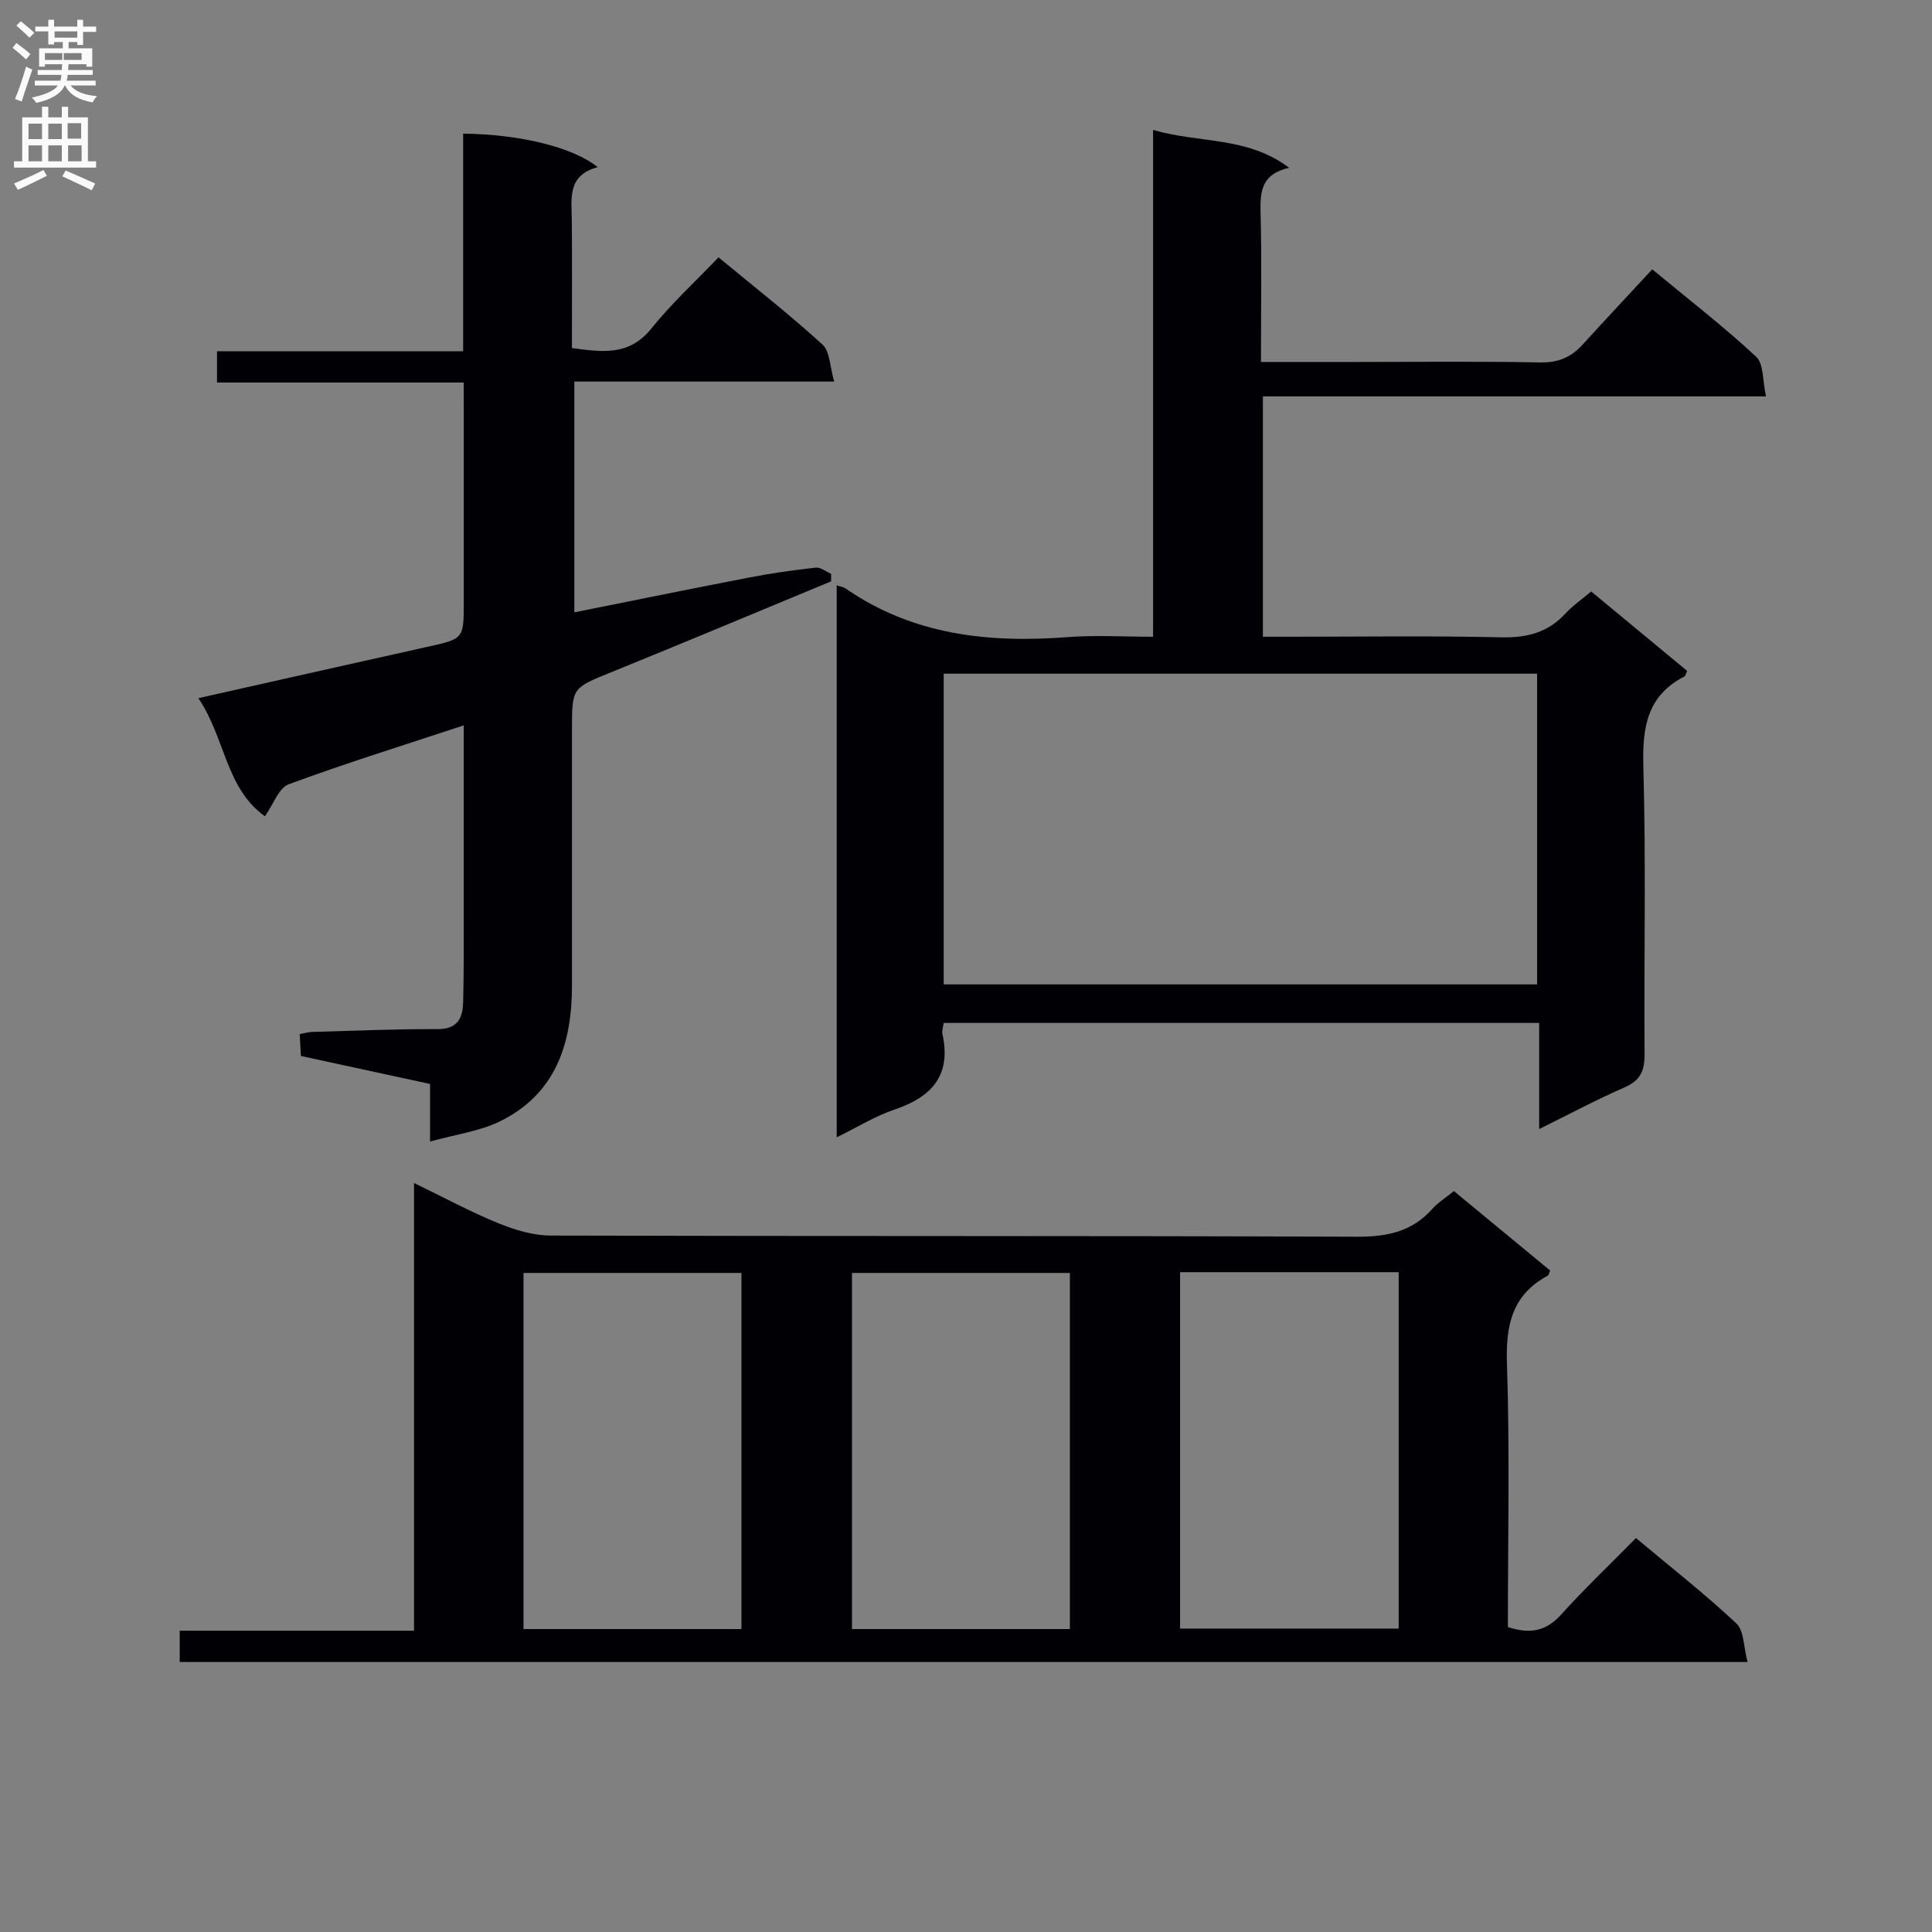 <svg enable-background="new 0 0 400 400" viewBox="0 0 400 400" xmlns="http://www.w3.org/2000/svg"><rect x="0" y="0" width="400" height="400" fill="#808080" stroke="none"/><g fill="#010105"><path d="m85.72 337.62c0-30.97 0-61.24 0-92.69 6.31 3.05 11.74 6 17.44 8.32 3.42 1.39 7.23 2.55 10.87 2.56 55.64.16 111.29.02 166.94.24 6.21.02 11.36-1.03 15.56-5.75 1.19-1.34 2.78-2.31 4.49-3.7 6.71 5.54 13.33 11.01 19.92 16.45-.24.53-.28.95-.49 1.06-7.4 3.99-8.72 10.25-8.45 18.25.6 18.12.19 36.27.19 54.5 4.43 1.46 7.81.97 10.97-2.52 4.89-5.42 10.2-10.46 15.55-15.9 7.21 6.03 14.26 11.56 20.78 17.67 1.62 1.52 1.49 4.9 2.32 7.99-108.81 0-216.53 0-324.6 0 0-1.96 0-3.85 0-6.48zm67.79-.34c0-24.81 0-49.31 0-73.73-15.32 0-30.21 0-45.12 0v73.73zm68 0c0-24.81 0-49.31 0-73.73-15.32 0-30.21 0-45.12 0v73.73zm22.81-73.89v73.79h45.26c0-24.81 0-49.19 0-73.79-15.13 0-29.9 0-45.26 0z"/><path d="m173.23 121.18c.91.31 1.43.36 1.8.63 14 9.7 29.7 11.36 46.14 10.09 5.62-.43 11.29-.07 17.56-.07 0-35.03 0-69.75 0-104.93 9.54 2.8 19.5 1.28 28.17 7.84-5.78 1.29-6.02 4.95-5.91 9.29.26 10.11.08 20.24.08 30.91h19.85c12.66 0 25.33-.15 37.99.1 3.7.07 6.36-1.07 8.73-3.67 4.7-5.15 9.47-10.25 14.44-15.61 7.88 6.53 14.99 12.01 21.52 18.11 1.6 1.49 1.31 5.01 2.03 8.2-35.24 0-69.5 0-104.16 0v49.76h5.33c14.66 0 29.33-.22 43.99.12 5.37.13 9.71-1 13.36-4.97 1.44-1.57 3.26-2.8 5.29-4.52 6.71 5.56 13.32 11.02 19.86 16.44-.29.62-.34 1.04-.55 1.15-7.79 4-8.74 10.6-8.51 18.69.56 19.81.11 39.66.25 59.49.03 3.43-.86 5.48-4.16 6.91-5.71 2.48-11.22 5.44-17.66 8.62 0-7.83 0-14.72 0-21.97-41.47 0-82.35 0-123.29 0-.13.96-.4 1.65-.27 2.25 1.9 8.53-2.14 13.07-9.9 15.68-4 1.34-7.67 3.64-11.98 5.75 0-38.43 0-76.16 0-114.29zm145.01 18.3c-41.21 0-82.07 0-122.86 0v64.33h122.86c0-21.58 0-42.97 0-64.33z"/><path d="m96 79.2c-17.26 0-34.01 0-51.07 0 0-2.26 0-4 0-6.48h50.96c0-15.49 0-30.27 0-45.05 11.6.12 22.66 2.75 27.86 6.94-6.41 1.7-5.4 6.59-5.36 11.17.07 8.64.02 17.29.02 26.28 6.28.84 11.84 1.69 16.44-4.04 4.15-5.16 9.08-9.69 13.91-14.74 7.62 6.3 14.81 11.92 21.52 18.05 1.57 1.43 1.53 4.62 2.43 7.67-18.45 0-35.88 0-53.8 0v47.78c12.22-2.44 24.2-4.9 36.21-7.21 4.55-.88 9.16-1.54 13.77-2.05 1-.11 2.12.83 3.19 1.29 0 .52 0 1.03-.01 1.55-15.15 6.28-30.28 12.63-45.48 18.8-8.11 3.3-8.17 3.16-8.17 11.89v52.98c0 12.06-3.37 22.51-14.99 28.17-4.18 2.03-9.05 2.66-14.39 4.14 0-4.64 0-8.06 0-11.92-9.07-1.97-17.76-3.85-26.74-5.79-.08-1.47-.16-2.89-.25-4.54 1.05-.18 1.83-.42 2.62-.44 8.64-.24 17.28-.62 25.92-.58 4.17.02 5.22-2.3 5.3-5.6.15-5.99.12-11.99.12-17.99.01-12.96 0-25.92 0-39.3-12.43 4.11-24.45 7.84-36.25 12.2-2.05.76-3.14 4.12-4.91 6.62-8.15-5.81-8.22-16.27-13.78-24.45 16.37-3.67 31.83-7.18 47.32-10.61 7.62-1.69 7.63-1.62 7.63-9.36 0-13.33 0-26.66 0-39.98-.02-1.66-.02-3.28-.02-5.4z"/></g><path d="m2.6 9.9.8-1c.9.7 1.9 1.4 2.9 2.3l-.9 1.1c-1.1-1-2-1.8-2.8-2.4zm.5 10.6c.9-2.1 1.6-4.3 2.3-6.7.4.2.8.4 1.3.6-.7 2.1-1.5 4.3-2.2 6.6zm.3-15.2.9-.9c1 .8 2 1.6 2.8 2.4l-1 1c-.9-.9-1.8-1.7-2.7-2.5zm12.6-1.2h1.2v1.4h2.7v1.1h-2.7v2.7h-1.2v-.6h-1.8v1.3h4.9v3.8h-1.2v-.5h-3.7c0 .4-.1.9-.1 1.2h5.1v1h-5.2c0 .5-.1.9-.2 1.2h6v1h-5.2c1.1 1.3 2.9 2 5.5 2.2-.4.4-.7.8-.9 1.3-2.9-.5-4.8-1.6-5.7-3.5h-.1c-.8 1.7-2.7 2.9-5.9 3.6-.2-.4-.6-.8-.9-1.1 2.8-.6 4.6-1.4 5.4-2.5h-4.8v-1h5.3c.1-.3.2-.7.2-1.2h-4.9v-1h5c0-.4 0-.8.1-1.2h-3.6v.5h-1.2v-3.8h4.9v-1.3h-1.8v.5h-1.2v-2.7h-2.7v-1h2.7v-1.4h1.2v1.4h4.8zm-6.7 8.3h3.6c0-.4 0-.9 0-1.4h-3.6zm1.9-4.6h4.8v-1.3h-4.7v1.3zm6.7 3.2h-4.7v1.4h3.7v-1.4z" fill="#fbfafa"/><path d="m8.7 22.1h1.3v2.2h2.8v-2.2h1.3v2.2h4.1v9.1h1.7v1.3h-17v-1.3h1.7v-9.1h4.1zm.3 13.1.7 1.2c-1.8.9-3.8 1.9-6 2.9-.2-.4-.5-.8-.8-1.3 2.3-1 4.4-1.9 6.1-2.8zm-3.1-6.4h2.8v-3.2h-2.8zm0 4.6h2.8v-3.3h-2.8zm4.1-4.6h2.8v-3.2h-2.8zm0 4.6h2.8v-3.3h-2.8zm3.6 1.9c2.1.9 4.1 1.8 6.1 2.7l-.7 1.4c-2.2-1.1-4.2-2-6.1-2.9zm3.2-9.8h-2.8v3.2h2.8v-3.1zm-2.7 7.9h2.8v-3.3h-2.8z" fill="#fbfafa"/></svg>